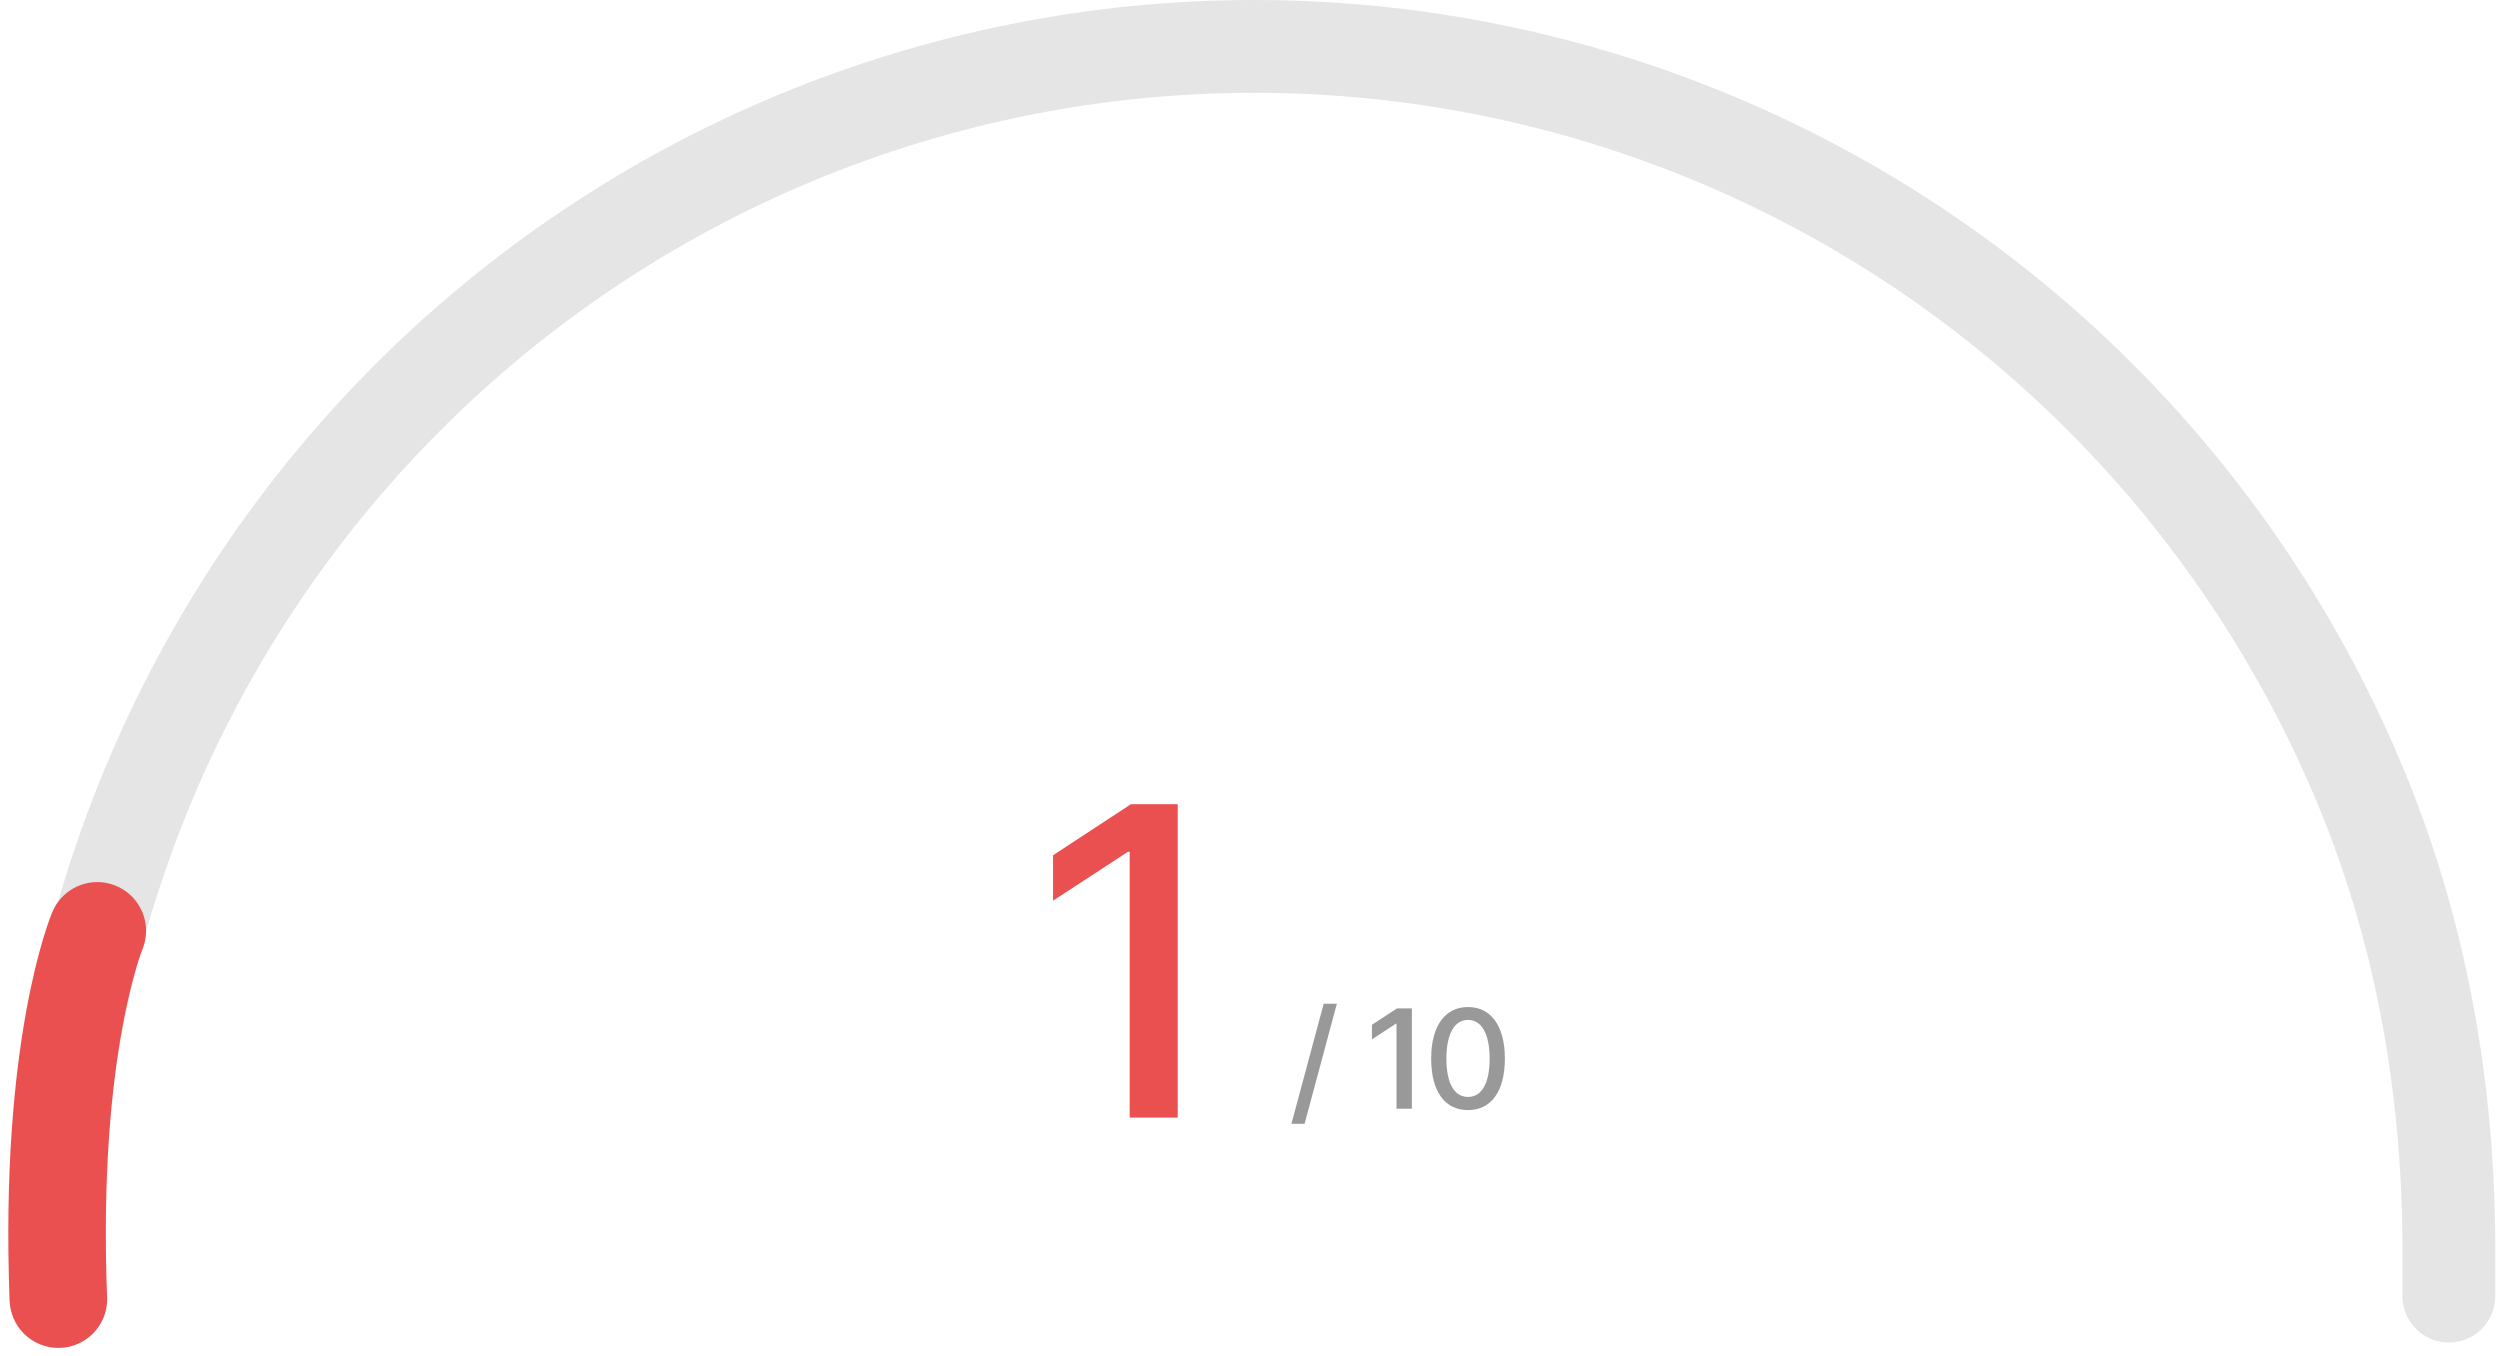 <svg width="282" height="153" viewBox="0 0 282 153" fill="none" xmlns="http://www.w3.org/2000/svg">
<path d="M141.468 0C159.92 -7.49133e-07 178.19 3.649 195.235 10.736C212.28 17.824 227.766 28.211 240.808 41.303C253.849 54.395 264.192 69.935 271.248 87.035C278.375 104.307 281.467 122.66 281.467 140.968V146.201C281.467 149.092 279.123 151.436 276.232 151.436C273.342 151.436 270.998 149.092 270.998 146.202V140.968C270.998 140.968 270.998 140.968 270.999 140.968C270.999 140.968 270.999 140.968 270.999 140.967C270.999 140.902 270.998 140.837 270.998 140.772V139.756C270.998 139.755 270.997 139.754 270.996 139.754C270.994 139.754 270.993 139.753 270.993 139.751C270.863 123.563 268.134 107.545 262.174 92.516L261.572 91.027C255.243 75.689 246.058 61.709 234.516 49.833L233.392 48.69C221.697 36.951 207.883 27.563 192.691 21.025L191.217 20.401C175.444 13.843 158.54 10.468 141.468 10.468C124.396 10.468 107.491 13.843 91.719 20.401C75.947 26.96 61.615 36.572 49.544 48.69L48.42 49.833C36.877 61.709 27.692 75.689 21.363 91.027C14.86 106.789 11.498 123.677 11.468 140.735C11.468 140.864 11.572 140.968 11.7 140.968C11.829 140.968 11.933 141.072 11.933 141.2V146.202C11.933 149.092 9.589 151.436 6.699 151.436H6.466C3.447 151.436 1 148.988 1 145.969V140.968C1 122.461 4.632 104.135 11.688 87.035C18.743 69.935 29.086 54.395 42.128 41.303C55.17 28.211 70.655 17.824 87.7 10.736C104.745 3.649 123.016 8.09669e-07 141.468 0Z" fill="#E5E5E5"/>
<path d="M132.847 90.71V126.062H127.427V96.081H127.231L118.784 101.599V96.472L127.573 90.71H132.847Z" fill="#EA5050"/>
<path d="M150.798 113.218L147.158 126.765H145.673L149.314 113.218H150.798ZM159.26 113.749V125.062H157.526V115.468H157.463L154.76 117.233V115.593L157.573 113.749H159.26ZM165.593 125.218C162.968 125.218 161.436 123.108 161.436 119.405C161.436 115.733 162.999 113.593 165.593 113.593C168.186 113.593 169.749 115.733 169.749 119.405C169.749 123.108 168.202 125.218 165.593 125.218ZM165.593 123.733C167.124 123.733 168.03 122.233 168.03 119.405C168.03 116.593 167.108 115.046 165.593 115.046C164.077 115.046 163.155 116.593 163.155 119.405C163.155 122.233 164.061 123.733 165.593 123.733Z" fill="#999999"/>
<path d="M6.585 146.543C5.477 118 10.975 105 10.975 105" stroke="#EA5050" stroke-width="11" stroke-linecap="round"/>
</svg>
